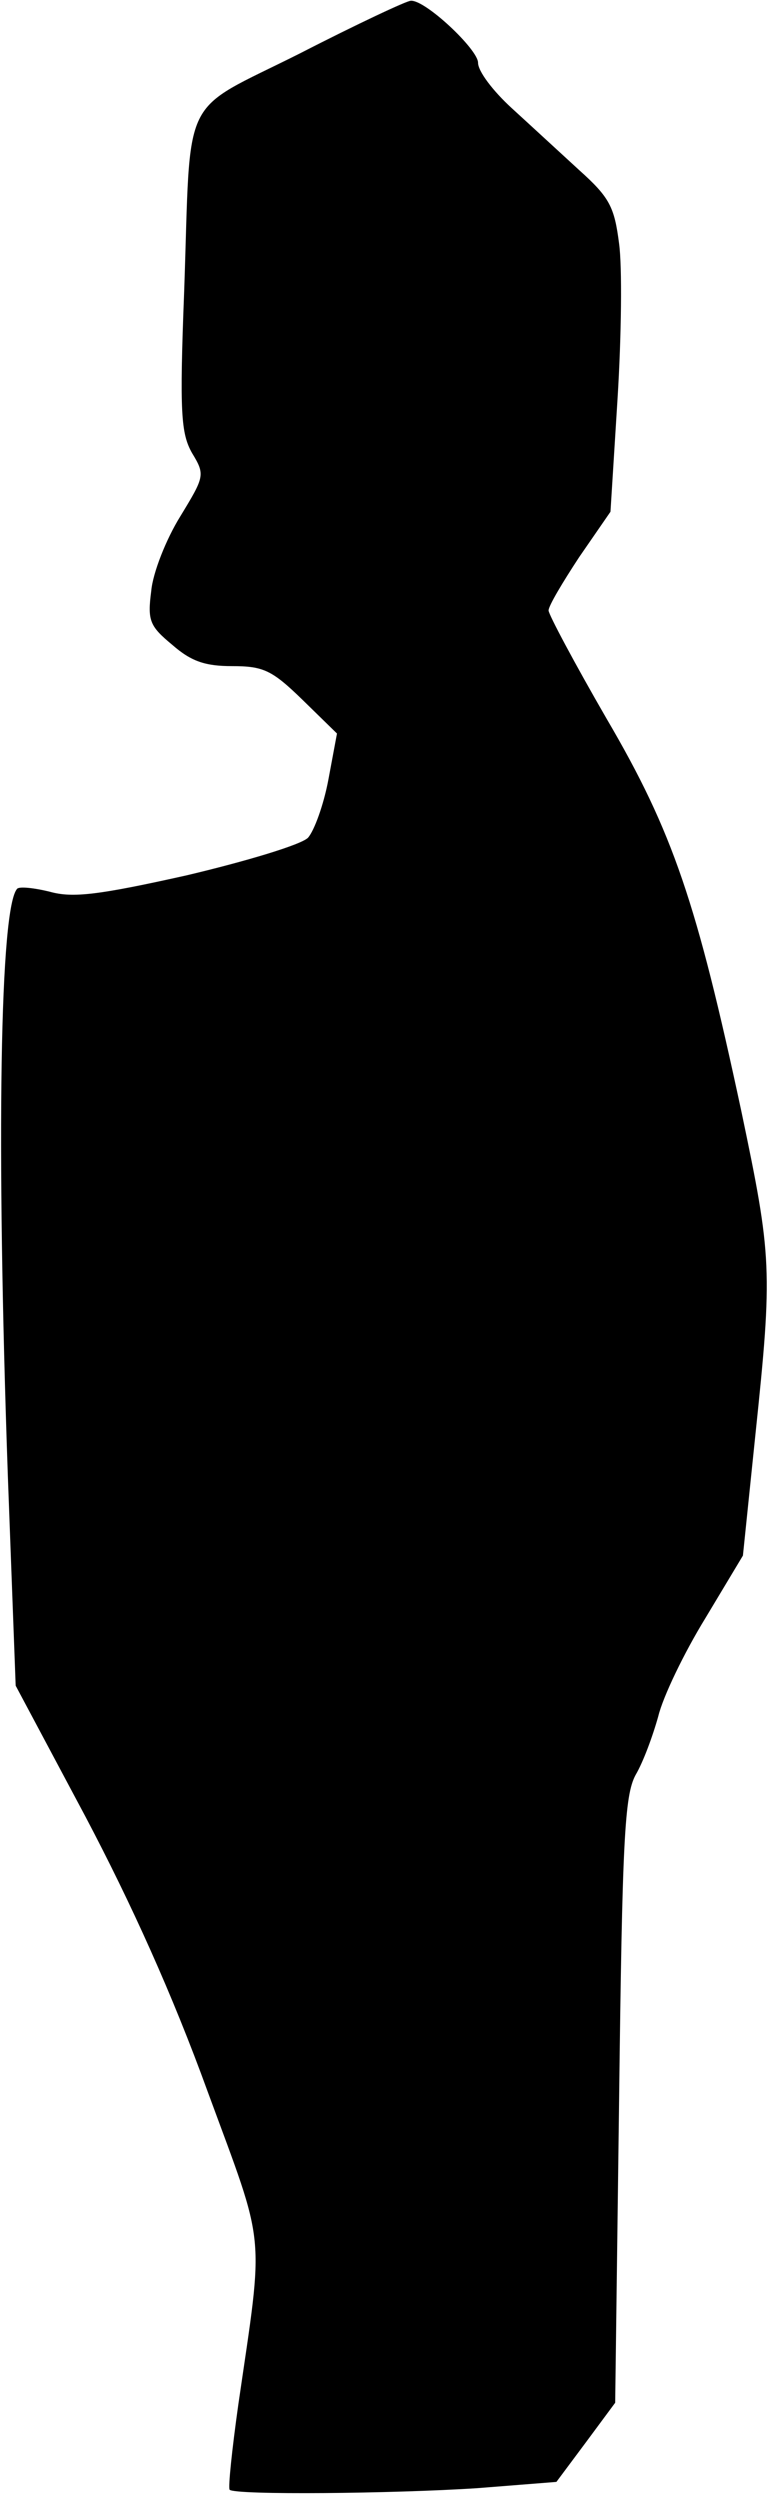 <?xml version="1.0" standalone="no"?>
<!DOCTYPE svg PUBLIC "-//W3C//DTD SVG 20010904//EN"
 "http://www.w3.org/TR/2001/REC-SVG-20010904/DTD/svg10.dtd">
<svg version="1.0" xmlns="http://www.w3.org/2000/svg"
 width="98pt" height="319pt" viewBox="0 0 98 319"
 preserveAspectRatio="xMidYMid meet">
<g transform="translate(0,319) scale(0.1,-0.1)"
fill="#000000" stroke="none">
<path fill="#000000" stroke="none" d="M383 3122 c-155 -78 -139 -45 -148
-304 -6 -155 -4 -181 10 -206 17 -28 16 -30 -15 -81 -18 -29 -35 -72 -37 -95
-5 -38 -2 -45 27 -69 24 -21 42 -27 76 -27 40 0 51 -5 90 -43 l44 -43 -11 -59
c-6 -32 -18 -65 -26 -74 -9 -9 -79 -30 -155 -48 -112 -25 -145 -29 -174 -21
-20 5 -39 7 -42 4 -22 -23 -27 -319 -12 -749 l10 -268 89 -167 c59 -112 111
-227 156 -351 75 -204 72 -173 39 -400 -8 -57 -13 -105 -11 -108 7 -7 209 -5
316 2 l101 8 38 51 37 50 5 386 c4 332 7 389 21 415 10 17 22 50 29 75 6 25
33 81 60 125 l48 80 16 155 c22 210 21 226 -18 412 -57 266 -87 356 -172 501
-41 71 -74 133 -74 138 0 6 18 36 39 68 l40 58 9 144 c5 80 6 169 2 198 -6 47
-12 59 -51 94 -24 22 -63 58 -86 79 -24 22 -43 47 -43 58 0 17 -68 81 -86 79
-5 0 -69 -30 -141 -67z"/>
</g>
</svg>
